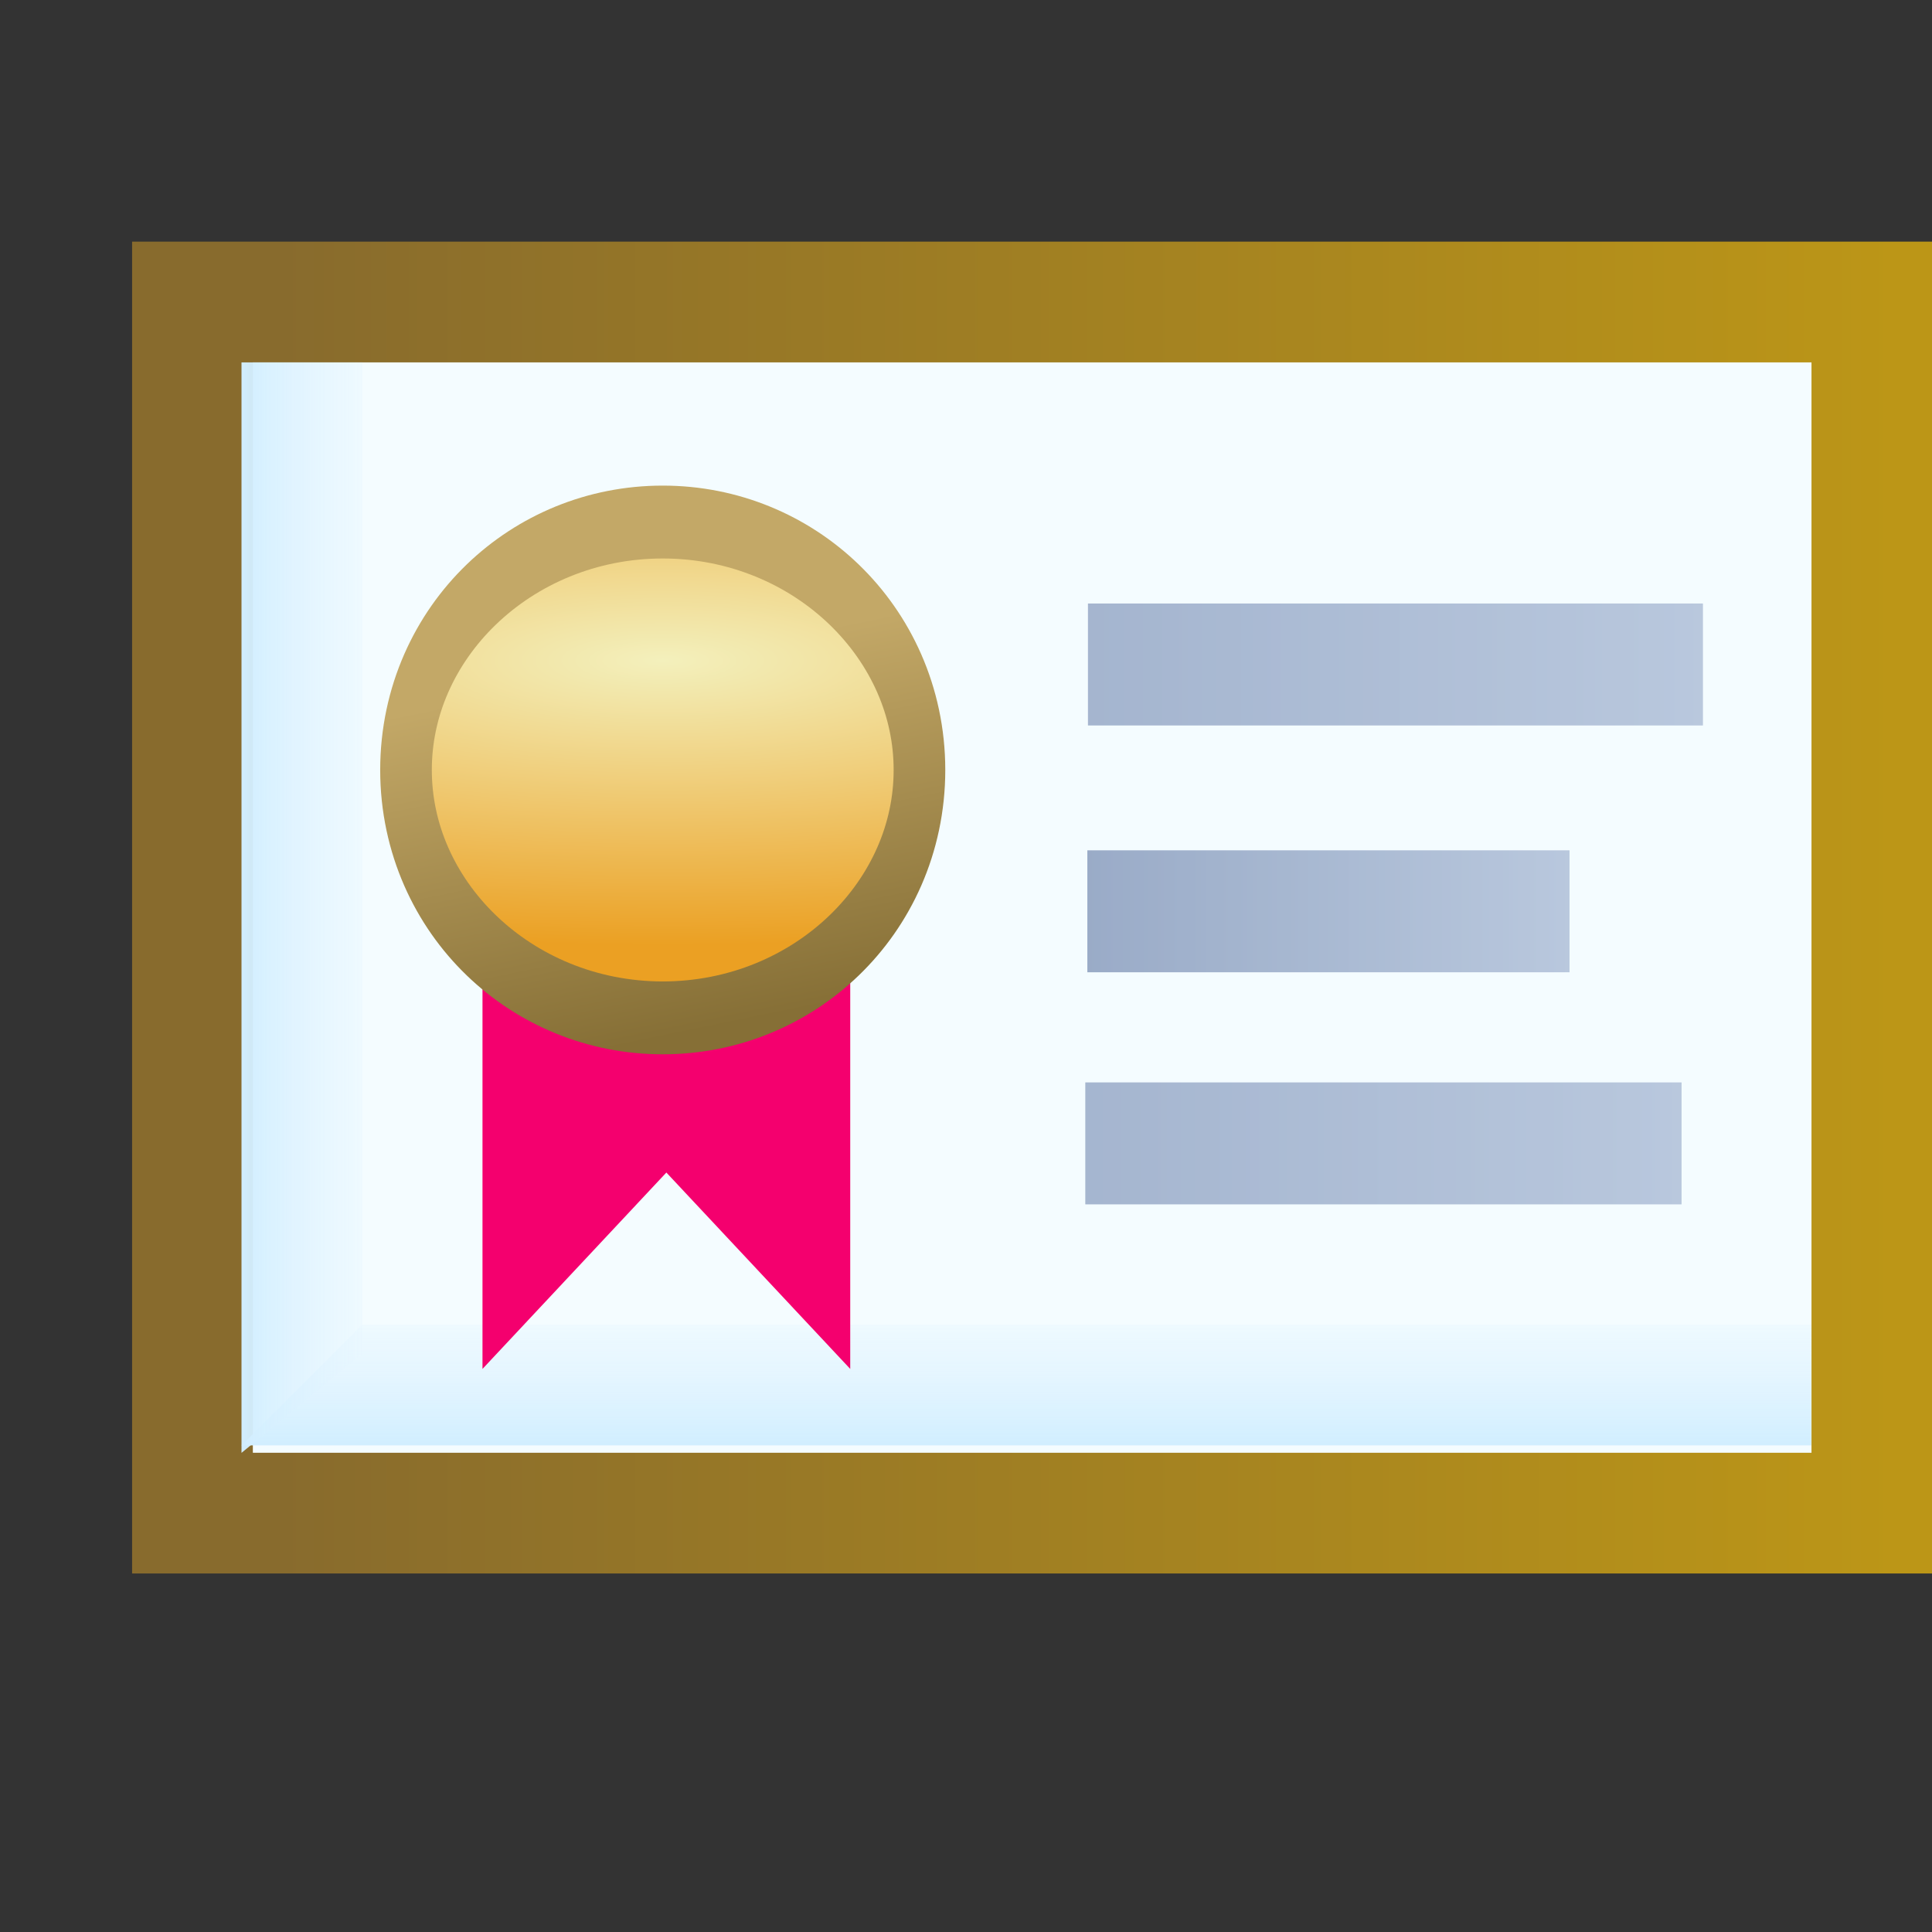 <?xml version="1.0" encoding="UTF-8" standalone="no"?>
<!-- Created with Inkscape (http://www.inkscape.org/) -->

<svg
   xmlns:dc="http://purl.org/dc/elements/1.1/"
   xmlns:cc="http://creativecommons.org/ns#"
   xmlns:rdf="http://www.w3.org/1999/02/22-rdf-syntax-ns#"
   xmlns:svg="http://www.w3.org/2000/svg"
   xmlns="http://www.w3.org/2000/svg"
   xmlns:xlink="http://www.w3.org/1999/xlink"
   xmlns:sodipodi="http://sodipodi.sourceforge.net/DTD/sodipodi-0.dtd"
   xmlns:inkscape="http://www.inkscape.org/namespaces/inkscape"
   width="16"
   height="16"
   id="svg2"
   version="1.1"
   inkscape:version="0.48.0 r9654"
   sodipodi:docname="signed_yes_tbl.svg">
  <rect width="100%" height="100%" fill="#333333" stroke="none"/>
  <defs
     id="defs4">
    <linearGradient
       id="linearGradient4810">
      <stop
         id="stop4812"
         offset="0"
         style="stop-color:#886b2d;stop-opacity:1;" />
      <stop
         id="stop4814"
         offset="1"
         style="stop-color:#bc9617;stop-opacity:1;" />
    </linearGradient>
    <linearGradient
       inkscape:collect="always"
       id="linearGradient4910-4">
      <stop
         style="stop-color:#ffffff;stop-opacity:0"
         offset="0"
         id="stop4912-8" />
      <stop
         style="stop-color:#d1eeff;stop-opacity:1"
         offset="1"
         id="stop4914-8" />
    </linearGradient>
    <linearGradient
       id="linearGradient4994-4"
       inkscape:collect="always">
      <stop
         id="stop4996-5"
         offset="0"
         style="stop-color:#d1eeff;stop-opacity:1" />
      <stop
         id="stop4998-5"
         offset="1"
         style="stop-color:#ffffff;stop-opacity:0;" />
    </linearGradient>
    <linearGradient
       inkscape:collect="always"
       xlink:href="#linearGradient4810"
       id="linearGradient6101"
       gradientUnits="userSpaceOnUse"
       gradientTransform="translate(0,2)"
       x1="8.014"
       y1="1036.662"
       x2="8.014"
       y2="1050.071" />
    <linearGradient
       inkscape:collect="always"
       xlink:href="#linearGradient4910-4"
       id="linearGradient6103"
       gradientUnits="userSpaceOnUse"
       gradientTransform="translate(20.031,-4)"
       x1="-13"
       y1="1047.362"
       x2="-15"
       y2="1047.362" />
    <linearGradient
       inkscape:collect="always"
       xlink:href="#linearGradient4994-4"
       id="linearGradient6105"
       gradientUnits="userSpaceOnUse"
       gradientTransform="matrix(0.821,0,0,1,17.284,-4)"
       x1="-11"
       y1="1042.362"
       x2="-11"
       y2="1044.362" />
    <linearGradient
       y2="1043.857"
       x2="11"
       y1="1043.857"
       x1="7.007"
       gradientTransform="translate(2.092,-0.654)"
       gradientUnits="userSpaceOnUse"
       id="linearGradient9203-3"
       xlink:href="#linearGradient4877-6-4-2-5"
       inkscape:collect="always" />
    <linearGradient
       inkscape:collect="always"
       id="linearGradient4877-6-4-2-5">
      <stop
         style="stop-color:#91a5c7;stop-opacity:1;"
         offset="0"
         id="stop4879-1-3-9-9" />
      <stop
         style="stop-color:#5e76a3;stop-opacity:1"
         offset="1"
         id="stop4881-4-4-6-5" />
    </linearGradient>
    <linearGradient
       gradientTransform="translate(0.987,-4.698)"
       gradientUnits="userSpaceOnUse"
       y2="1045.857"
       x2="14"
       y1="1045.857"
       x1="7.007"
       id="linearGradient4869-17-7-2-5"
       xlink:href="#linearGradient4861-1-9-7-3"
       inkscape:collect="always" />
    <linearGradient
       id="linearGradient4861-1-9-7-3"
       inkscape:collect="always">
      <stop
         id="stop4863-1-0-5-5"
         offset="0"
         style="stop-color:#91a5c7;stop-opacity:1;" />
      <stop
         id="stop4865-52-3-4-4"
         offset="1"
         style="stop-color:#637aa7;stop-opacity:1" />
    </linearGradient>
    <linearGradient
       inkscape:collect="always"
       id="linearGradient5147-4-0-5-8">
      <stop
         style="stop-color:#91a5c7;stop-opacity:1;"
         offset="0"
         id="stop5149-5-8-0-9" />
      <stop
         style="stop-color:#637aa7;stop-opacity:1"
         offset="1"
         id="stop5151-5-4-6-0" />
    </linearGradient>
    <linearGradient
       y2="1047.857"
       x2="14"
       y1="1047.857"
       x1="7.007"
       gradientTransform="translate(1.164,-2.731)"
       gradientUnits="userSpaceOnUse"
       id="linearGradient9273"
       xlink:href="#linearGradient5147-4-0-5-8"
       inkscape:collect="always" />
    <linearGradient
       id="linearGradient9334-5">
      <stop
         style="stop-color:#f3f0bc;stop-opacity:1;"
         offset="0"
         id="stop9337-0" />
      <stop
         id="stop9366-9"
         offset="1"
         style="stop-color:#eba023;stop-opacity:1;" />
    </linearGradient>
    <linearGradient
       id="linearGradient9368-7">
      <stop
         style="stop-color:#c3a867;stop-opacity:1;"
         offset="0"
         id="stop9370-5" />
      <stop
         style="stop-color:#866f36;stop-opacity:1;"
         offset="1"
         id="stop9372-0" />
    </linearGradient>
    <radialGradient
       r="2.736"
       fy="-8.366"
       fx="5.867"
       cy="-8.366"
       cx="5.867"
       gradientTransform="matrix(3.802,0,0,0.713,-16.439,-2.097)"
       gradientUnits="userSpaceOnUse"
       id="radialGradient9405"
       xlink:href="#linearGradient9334-5"
       inkscape:collect="always" />
    <linearGradient
       y2="-5.526"
       x2="6.237"
       y1="-8.064"
       x1="5.867"
       gradientUnits="userSpaceOnUse"
       id="linearGradient9407"
       xlink:href="#linearGradient9368-7"
       inkscape:collect="always" />
  </defs>
  <sodipodi:namedview
     id="base"
     pagecolor="#ffffff"
     bordercolor="#666666"
     borderopacity="1.0"
     inkscape:pageopacity="0.0"
     inkscape:pageshadow="2"
     inkscape:zoom="45.254832"
     inkscape:cx="12.437581"
     inkscape:cy="5.4419504"
     inkscape:document-units="px"
     inkscape:current-layer="g9376"
     showgrid="true"
     inkscape:window-width="1171"
     inkscape:window-height="959"
     inkscape:window-x="150"
     inkscape:window-y="150"
     inkscape:window-maximized="0"
     showguides="true"
     inkscape:guide-bbox="true"
     inkscape:snap-global="false">
    <inkscape:grid
       type="xygrid"
       id="grid6094"
       empspacing="5"
       visible="true"
       enabled="true"
       snapvisiblegridlinesonly="true" />
  </sodipodi:namedview>
  <g
     inkscape:label="Layer 1"
     inkscape:groupmode="layer"
     id="layer1"
     style="display:inline"
     transform="translate(0,-1036.362)">
    <g
       id="g6096"
       transform="matrix(0,-1,1,0,-1036.362,1053.363)">
      <rect
         y="1037.956"
         x="4.47"
         height="13.908"
         width="10.03"
         id="rect3997-9"
         style="fill:#f4fcff;fill-opacity:1;stroke:url(#linearGradient6101);stroke-width:1;stroke-linecap:butt;stroke-linejoin:miter;stroke-miterlimit:4;stroke-opacity:1;stroke-dasharray:none;stroke-dashoffset:0;display:inline" />
      <path
         sodipodi:nodetypes="ccccc"
         inkscape:connector-curvature="0"
         id="rect4853-82-7"
         d="m 6.031,1039.362 0,12 -1,0 0,-13 z"
         style="fill:url(#linearGradient6103);fill-opacity:1;stroke:none;display:inline" />
      <path
         sodipodi:nodetypes="ccccc"
         inkscape:connector-curvature="0"
         id="rect4853-82-0"
         d="m 5.79,1039.362 8.21,0 0,-1 -9.031,0 z"
         style="fill:url(#linearGradient6105);fill-opacity:1;stroke:none;display:inline" />
      <g
         transform="matrix(0,-1,-1,0,1052.657,1058.459)"
         style="display:inline;opacity:0.605"
         id="g9242">
        <rect
           style="fill:url(#linearGradient9203-3);fill-opacity:1;stroke:none;display:inline"
           id="rect4001-1-3"
           width="3.993"
           height="1.01"
           x="9.099"
           y="1042.698" />
        <rect
           style="fill:url(#linearGradient4869-17-7-2-5);fill-opacity:1;stroke:none;display:inline"
           id="rect4001-1-7-6"
           width="5.093"
           height="1.01"
           x="7.994"
           y="1040.654" />
        <rect
           style="fill:url(#linearGradient9273);fill-opacity:1;stroke:none;display:inline"
           id="rect4001-1-7-4-3"
           width="4.938"
           height="1.01"
           x="8.171"
           y="1044.62" />
      </g>
      <g
         style="display:inline"
         id="g9376"
         transform="matrix(0,0.863,-1,0,1042.548,1024.838)">
        <path
           sodipodi:nodetypes="cccccccccc"
           inkscape:connector-curvature="0"
           d="m 19.621,1031.455 0,3.587 -1.393,1.284 0,-4.783 1.52,-0.088 m 0,0 1.52,0.088 0,4.783 -1.393,-1.284 0,-3.587"
           style="fill:#f4006e;fill-opacity:1;stroke:#f4006e;stroke-width:0.489;stroke-linecap:butt;stroke-linejoin:miter;stroke-miterlimit:4;stroke-opacity:1;stroke-dasharray:none;display:inline"
           id="path9345-4" />
        <path
           transform="matrix(0.991,0,0,1.207,13.899,1040.749)"
           d="m 8.353,-7.312 c 0,0.94 -1.113,1.701 -2.486,1.701 -1.373,0 -2.486,-0.762 -2.486,-1.701 0,-0.94 1.113,-1.701 2.486,-1.701 1.373,0 2.486,0.762 2.486,1.701 z"
           sodipodi:ry="1.7014757"
           sodipodi:rx="2.4859223"
           sodipodi:cy="-7.3124266"
           sodipodi:cx="5.8667765"
           id="path9314"
           style="fill:url(#radialGradient9405);fill-opacity:1;stroke:url(#linearGradient9407);stroke-width:0.5;stroke-miterlimit:4;stroke-opacity:1;stroke-dasharray:none;display:inline"
           sodipodi:type="arc" />
      </g>
    </g>
  </g>
</svg>
